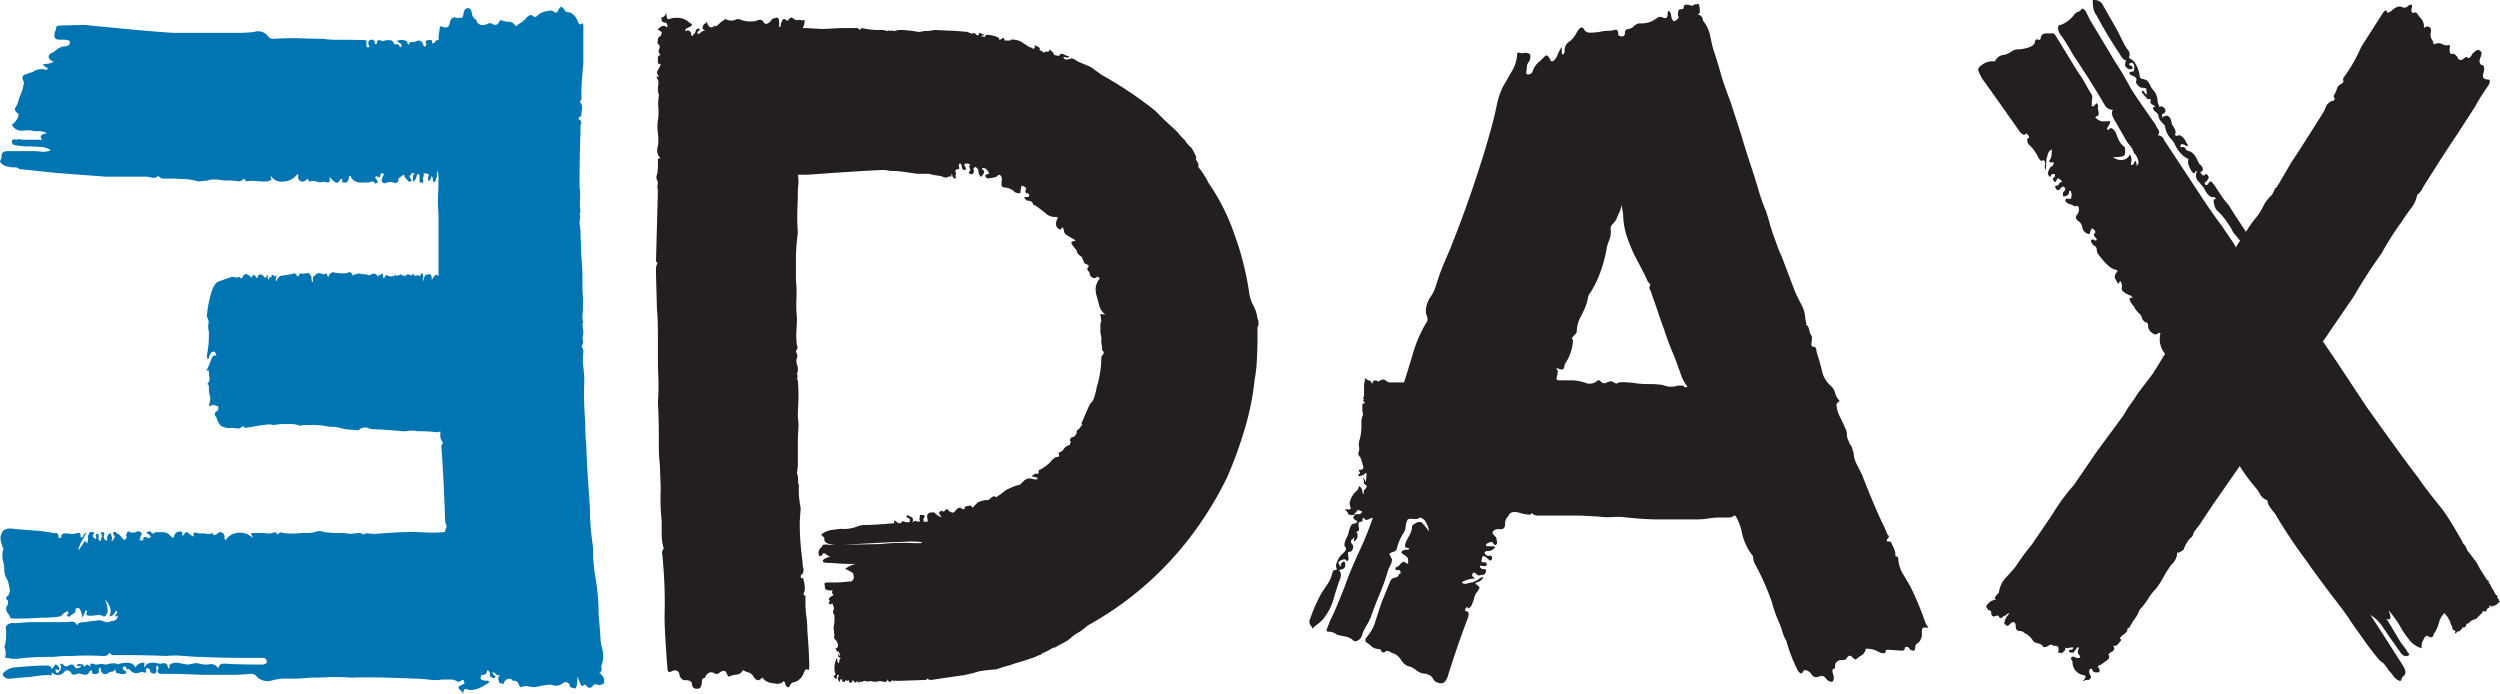 <svg id="Layer_1" data-name="Layer 1" xmlns="http://www.w3.org/2000/svg" viewBox="0 0 500 138.77"><defs><style>.cls-1{fill:#231f20;}.cls-2{fill:#0075b2;}</style></defs><title>edax_logo_500px</title><path class="cls-1" d="M251.5,65.45v1.71c0,1,0,2.41-.1,4.19a29,29,0,0,1-.47,4.56,53.83,53.83,0,0,1-2.1,10.26,82.76,82.76,0,0,1-3.42,9.32,68.85,68.85,0,0,1-4.94,8.55,65.86,65.86,0,0,1-23,21.1l-.19.19-.95.76-.57.38-.38.19-.57.38-1.14.95a11.45,11.45,0,0,1-1.33.76,14,14,0,0,0-1.33.76,1.23,1.23,0,0,0-.67.19,5,5,0,0,1-.66.38l-1.14.57a.31.31,0,0,0-.29.19c-.06.13-.22.19-.47.19a9,9,0,0,1-1.33.57l-1.15.38c-.38.13-.79.26-1.23.38l-1.24.38a14.86,14.86,0,0,1-1.9.57l-1.71.57a31.54,31.54,0,0,0-3.42.39,29,29,0,0,1-3,.76l-4,.57-2.47.38a1.12,1.12,0,0,1-.76-.19c-.13-.13-.2-.13-.2,0a.17.17,0,0,1-.19.19l-5.32.19h-.57c-.13-.13-.22-.13-.28,0s-.16.12-.29,0a.23.23,0,0,0-.38,0,.58.58,0,0,1-.38.19c-.25,0-.38-.19-.38-.57-.13.38-.28.57-.47.57h-.48a1.53,1.53,0,0,0-.95-.1,5.38,5.38,0,0,1-1,.1,1.31,1.31,0,0,0-.86-.1,1.28,1.28,0,0,1-.85-.09h-.19a.81.81,0,0,1-.57.19.74.74,0,0,0-.57.19c-.13,0-.16,0-.1-.1s0-.16-.09-.28c-.26.38-.45.44-.57.19l-.38-.38c0,.38-.13.57-.38.57s-.38-.19-.38-.57q-.39.38-.57,0a.52.52,0,0,0-.19.38c0,.12-.07.12-.19,0a.33.33,0,0,1-.38-.38l-.19-.19-.19.19c0,.25-.07.38-.19.38-.26-.51-.32-.83-.19-1s.25-.38,0-.38-.19-.07-.19.19a.31.31,0,0,0-.1.38c.06.12,0,.19-.09.19s-.19.12-.19,0a.17.17,0,0,0-.19-.19l-.19-.38c.38-.13.5-.26.38-.39a4,4,0,0,1,0-2.47c.12-.12.15-.22.09-.28s0-.16.1-.29.19.1.19.29a.61.61,0,0,0,.19.47v.19l.19-.19a1.09,1.09,0,0,1,.19-.76c.12,0,.12-.06,0-.19l-.38-.19v-.57a.17.17,0,0,1,.19.19.17.17,0,0,0,.19.19.81.81,0,0,0-.19-.57.74.74,0,0,1-.19-.57c0,.26-.13.32-.38.19v-.38c-.13,0-.19,0-.19-.09s.06-.1.19-.1c.38-.25.44-.63.19-1.14,0-.12-.19-.38-.57-.76a.4.4,0,0,0-.1-.28c-.06-.07,0-.16.1-.29l-.19-1.71a6,6,0,0,0,.19-1.71v-.76a.84.84,0,0,1-.19-1c.12-.13.12-.38,0-.76l-.19-.38v-.19l-.38.19a.33.33,0,0,1-.38-.38q.38-.37,0-.57c0-.25.25-.51.76-.76l.19-.19-.19-.19c-.13-.13-.13-.38,0-.76a1.57,1.57,0,0,1-1.05,0c-.32-.13-.47-.25-.47-.38v-.38c-.13-.38-.13-.6,0-.67a3.86,3.86,0,0,1,1.14-.09h.38a21.83,21.83,0,0,0,3.23-.19.84.84,0,0,0,1-1,.75.75,0,0,0-.1-.38c-.06-.13,0-.19.1-.19a7.86,7.86,0,0,0-1.71-.95,6,6,0,0,1,2.09-1,41.47,41.47,0,0,1-4.75-.19c-1.14,0-1.71-.06-1.71-.19-.26-.38.12-.69,1.14-1h.38a1.87,1.87,0,0,1-.76-.38,2.66,2.66,0,0,0-.57-.38.56.56,0,0,0-.38.19v.19a.77.77,0,0,1-.57.19l-.19-.38a1.53,1.53,0,0,1,.76-1.52c-.13-.12,0-.25.28-.38A3.55,3.55,0,0,1,166,109l10.07-.19a43.09,43.09,0,0,1,6.65-.19h1.52l.19-.19a18.13,18.13,0,0,0-3.23-.09q-1.91.09-2.85.09l-10.64.57q-2.85,0-2.85-1.14v-.19c0-.12-.13-.28-.38-.47s-.26-.35,0-.48a4.51,4.51,0,0,1,2.09-.76c.88-.12,1.45-.19,1.71-.19a7.24,7.24,0,0,0,3.42-.57l.76-.19c1.52,0,3.67-.12,6.46-.38q-.19-.37,0-.57l.76.57h.57a.35.35,0,0,1,.38-.38l.57.19h.76v-.57c0-.12-.19-.25-.57-.38a.25.25,0,0,1,0-.38c.13-.12.32-.06.57.19a.69.69,0,0,1,.57,1v.19l.19-.19-.19.19c.38-.38.64-.44.76-.19H184a.92.92,0,0,0-.09-.38c-.07-.12,0-.31.09-.57-.12-.25-.06-.38.19-.38.51,0,.77.13.77.38a.85.85,0,0,0-.19,1h.76V104a3.09,3.09,0,0,0-.1-.57.77.77,0,0,1,.29-.76,1.12,1.12,0,0,1,.76-.19h.38a3.23,3.23,0,0,0,1.52,1,3.42,3.42,0,0,1-.48-.66c-.19-.32,0-.54.48-.67.25.26.5.19.76-.19,0-.13.09-.16.28-.1s.29.16.29.29a1.75,1.75,0,0,0,.85.38c.19,0,.41-.19.67-.57.5-.5.88-.57,1.14-.19.38.13.57.06.57-.19s.25-.38.76-.38q.38-.19.57,0l.19.38,1.14-1.14c1-.38,1.65-.51,1.9-.38l.38-.19a5.8,5.8,0,0,1,.57-.48c.25-.19.57-.15.95.1v-.19a5.75,5.75,0,0,0,.86-.57c.31-.25.66-.51,1-.76a18.56,18.56,0,0,1,2.28-.95.74.74,0,0,0,.57-.19l.38-.38.38-.38a1.88,1.88,0,0,1,1.05-.38,1.9,1.9,0,0,1,.86.19h.57l.19-.19c0-.13-.32-.26-1-.38h-.19a1.11,1.11,0,0,1,1-.57c.25.12.38,0,.38-.38s.06-.38.19-.38a7.08,7.08,0,0,0,1.52-1,3.47,3.47,0,0,0,.95-1l.76-.56c.63,0,.82-.19.57-.58,0-.25.06-.38.19-.38s.54-.22.85-.66.6-.67.86-.67l.38-.19v-.19l.19-.38-.19-.19c0-.5.19-.76.57-.76l.38-.19.38-.57v-.19c0-.38.12-.57.38-.57l.76-1-.19-.19c.12-.25.5-1.14,1.14-2.66.13-.25.25-.54.38-.85a3.34,3.34,0,0,1,.76-1,11.78,11.78,0,0,0,.76-2.66,21.16,21.16,0,0,0,.95-5.89.74.74,0,0,1,.19-.57c.38-.38.38-.7,0-1a.42.42,0,0,0-.09-.29c-.07-.06,0-.1.09-.1l-.19-1.14V67.54l-.19-1v-1.9l.19-.38c-.13-.88-.19-1.36-.19-1.42s.32,0,1,.09a3.37,3.37,0,0,1-1.14-1.52l-.57-2.09a4.46,4.46,0,0,1-.19-2.09,4.1,4.1,0,0,1,.76-1.52c-.25-.38-.51-.44-.76-.19s-.63.13-1.14-.38l-.19-.76a.77.77,0,0,1-.38-.76c.38-.38.32-.64-.19-.76l-.38-.19-.57-1.33a1.79,1.79,0,0,1-1-1.14c0-.13-.13-.32-.38-.57-.51-.64-.73-1-.67-1.15s.35-.25.86-.38L215,48l-1.71-1a1,1,0,0,1-.48-.76,1.5,1.5,0,0,0-.28-.76c-.13,0-.22.1-.29.29s-.28.16-.66-.1c-.51-.5-.51-1.2,0-2.09,0-.12-.19-.19-.57-.19a2.55,2.55,0,0,1-1.9-.76l-1.71-1.33-.76-.38a.91.91,0,0,0-1-.76c-.25,0-.5-.19-.76-.57-.12-.12,0-.19.38-.19h.38c.13,0,.19-.12.19-.38s-.19-.38-.57-.38a.78.78,0,0,1-.19-.57c.38-.38.13-.69-.76-.95l-.19.95v.38a.17.17,0,0,1-.19.19,1.49,1.49,0,0,1-1.33-.57,3.39,3.39,0,0,0-1.71-.57c-.51-.12-.7-.38-.57-.76v-.57A1.08,1.08,0,0,0,200,35c-.13-.13-.38,0-.76.38l-.76.19a4,4,0,0,0-.66.09.55.55,0,0,1-.67-.28.23.23,0,0,1,0-.38.77.77,0,0,1,.57-.19c.13-.13.06-.35-.19-.67s-.44-.47-.57-.47c-.38-.13-.57-.06-.57.19.63.25.57.76-.19,1.52a1.57,1.57,0,0,1-.47-.86,3.37,3.37,0,0,1-.1-.66l-.38-.38c-.13-.13-.32-.06-.57.19.12.51.12.82,0,.95s-.19.32-.57.19-.45-.32-.19-.57.12-.35,0-.67-.07-.53.19-.66c-1-.38-1.4-.25-1.14.38.25.25.31.44.19.57a.55.55,0,0,1-.38.19l-.38-.38c0-.51-.13-.82-.38-1-.26.13-.32.38-.19.76s-.07.38-.19.38l-.57.19a1.59,1.59,0,0,0,.09.47.87.87,0,0,1-.09.67.38.38,0,0,0,.09.28c.07.07,0,.16-.09.29s-.32-.13-.57-.38a.81.81,0,0,0-.19-.57c0,.51-.13.7-.38.57v-.19a1.05,1.05,0,0,1-1.24.28,2.83,2.83,0,0,0-1-.28,11.61,11.61,0,0,1-1.9-.38h-2.29l-2.66-.38a17.41,17.41,0,0,0-2.85-.19,4.86,4.86,0,0,0-1.52-.19q-4.56.19-15,.95h-1.9a7.34,7.34,0,0,1,.1,2,12,12,0,0,0-.1,1.43q0,1.34-.09,3.33a43.24,43.24,0,0,0,.09,4.84,41.78,41.78,0,0,0-.38,4.76V56a24.41,24.41,0,0,1,.1,3.71,24.26,24.26,0,0,0,.09,3.7c0,.64,0,1.52-.09,2.66a15.58,15.58,0,0,0,.09,3,.69.69,0,0,1,.1.57.8.8,0,0,0-.1.38c-.12,0-.19.13-.19.39a1.25,1.25,0,0,1,.19,1.23,2.11,2.11,0,0,0,0,1.24,2.33,2.33,0,0,1,0,1.9.71.71,0,0,1,.1.66.73.73,0,0,0,.09.67,33.71,33.71,0,0,1,.1,4.27c-.07,1.21-.1,2.26-.1,3.14a9.28,9.28,0,0,1,.1,2.38c-.07,1-.1,1.61-.1,2v4.57a8.89,8.89,0,0,1-.19,2.09,4,4,0,0,1,.19,2.09c.13,0,.19.13.19.38v1.33a17.18,17.18,0,0,0,.38,3.23l-.19,2.66c0,1.9.07,3.52.19,4.85s.26,2.44.38,3.32a3.44,3.44,0,0,0,.19,1.34c0,.63-.12,1-.38,1.14a.48.48,0,0,0,0,.76c.26-.13.38,0,.38.38a4.94,4.94,0,0,1,.19,2.28c-.25.38-.25.63,0,.76s.19.13.19.38v1a21.3,21.3,0,0,0,.19,2.85,19.76,19.76,0,0,1,.19,2.85c.26,3.3.38,5.64.38,7,0,.76-.12,1-.38.76s-.5.13-.76.77a2.88,2.88,0,0,1-1.71,1.71,1.12,1.12,0,0,0-.95.57c-.13.38-.28.53-.47.47a.87.87,0,0,1-.48-.47c-.13-.76-.38-.89-.76-.38l-.76.19c-.13,0-.57-.07-1.33-.19a2.6,2.6,0,0,1-1.71-1c0-.13-.13-.07-.38.19-.51.5-1,.31-1.52-.57a1.76,1.76,0,0,0-1.05-.76,2.27,2.27,0,0,1-.85-.38h-.19a1.5,1.5,0,0,1-1.24.85,3.94,3.94,0,0,0-1.23.29c-.26.25-.51.06-.76-.57s-.7-.57-1.33-.19a.84.84,0,0,1-1.14.19c-.64-.38-1.21-.19-1.72.57a.55.55,0,0,1-.19.38c-.38,0-.57.31-.57,1-.12.88-.44,1.26-.95,1.14a.84.84,0,0,1-1-.95c-.12-.51-.57-.76-1.33-.76-.38.12-.76-.13-1.14-.76-.13-1.14-.7-1.46-1.71-.95-.51.25-.76,0-.76-.77-.13-1.52-.25-3.32-.38-5.41s-.19-3.71-.19-4.85a93.2,93.2,0,0,0-.38-11.6c0-.12,0-.41-.09-.85a1.17,1.17,0,0,1,.28-1.05v-.19a9.58,9.58,0,0,1-.38-2.94v-2.38a42.85,42.85,0,0,1-.19-6.65l-.19-4.75a34.43,34.43,0,0,1-.19-4.38c0-3.54-.07-6.2-.19-8a44.8,44.8,0,0,0,.09-4.94q-.09-2.1-.09-3.42V67c0-2.28-.07-4-.19-5.13l-.19-7v-1a2.06,2.06,0,0,1,.19-1,.25.25,0,0,0,0-.38.55.55,0,0,1-.19-.38l.38-14.07a2.31,2.31,0,0,1,0-1.33,3.43,3.43,0,0,0-.19-.76,1.19,1.19,0,0,1,0-1,9,9,0,0,0,.19-2.28v-.67c0-.31.19-.41.57-.28a2.27,2.27,0,0,1-.57-2.47,9.22,9.22,0,0,0,0-2.57,8.51,8.51,0,0,1,0-2.57,11.13,11.13,0,0,0,.09-2.56,9.28,9.28,0,0,1,.1-2.38v-.38c-.13-.12-.19-.44-.19-.95a8.22,8.22,0,0,1,.09-1,1.71,1.71,0,0,0-.28-1.24c-.13-.25-.1-.35.09-.29s.29,0,.29-.09a1,1,0,0,1-.38-.67,1.75,1.75,0,0,1,.38-.85l.38-.76a.53.53,0,0,0-.38-.19c-.13,0-.19-.13-.19-.38v-.76a.5.5,0,0,1,.57-.57c-.38-.38-.51-.73-.38-1.05a2.06,2.06,0,0,0,.19-.66.74.74,0,0,0-.29-.48.52.52,0,0,1-.09-.66.87.87,0,0,1,.57-1l.19-.57a.33.33,0,0,0-.38-.38.17.17,0,0,0-.19-.19.17.17,0,0,1-.19-.19c.63-.64,1.14-.83,1.52-.58s.38.19.38-.19a.62.62,0,0,0-.38-.57,1.59,1.59,0,0,1-.47-.09.44.44,0,0,1-.29-.48c-.13-.25-.09-.41.1-.47a1.13,1.13,0,0,0,.47-.29l.38-.57a3.64,3.64,0,0,0,.1.95c.06.26.28.32.66.19a2.73,2.73,0,0,1,1.14-.19,3.43,3.43,0,0,1,2.47.76,1.54,1.54,0,0,0,.38.29,1.38,1.38,0,0,1,.38.28.82.82,0,0,1-.47.48,1.41,1.41,0,0,0-.48.28.34.34,0,0,0-.38.39c0,.25.13.25.38,0a.9.9,0,0,1,.48.19.85.85,0,0,1,.28.76c.13.25.26.25.38,0a1.56,1.56,0,0,0,.57-.95c.26-.39.51-.45.76-.19,0,.12-.09.25-.28.38s-.22.31-.1.57a1.5,1.5,0,0,0,.67-.38.75.75,0,0,1,.85-.19c-.38-.26-.57-.48-.57-.67a1.88,1.88,0,0,1,.38-.86c0,.13.13.07.38-.19,0-.12,0-.15.1-.09a.39.39,0,0,1,.09.28c.39.89.89,1,1.53.38v.19c.25,0,.69-.31,1.33-1a.77.77,0,0,0,.47-.28c.19-.19.35-.22.48-.1l.57.19A2.52,2.52,0,0,0,147,4a1.07,1.07,0,0,1,1-.1,5.76,5.76,0,0,0,2.47.38,2.09,2.09,0,0,0,.95-.19c.63-.25,1.07-.12,1.33.38s.82.32,1.33-.19q.38-.57.57-.57l.76-.19c.38,0,.51.64.38,1.9.25,0,.38-.19.38-.57a2.41,2.41,0,0,1,.29-.76c.19-.38.47-.38.85,0h.29c.06,0,.09-.06.09-.19.38-.38.67-.47.86-.28a.77.77,0,0,0,.47.28.57.57,0,0,0,.57.1,1.12,1.12,0,0,1,.76.09.85.85,0,0,0,.38-.09c.13-.06.19,0,.19.28a3,3,0,0,1-.38,1.33h.76l3.05.19h.19l3.8-.19h2.85a.76.76,0,0,1,.76.39l.19-.2.19-.19a15.89,15.89,0,0,0,3,.39h1.33l.76.19a.38.38,0,0,0,.29-.1c.06-.06.15,0,.28.1a.38.38,0,0,0,.29-.1c.06-.06.15,0,.28.1h.38A3.87,3.87,0,0,1,180.4,6a21.73,21.73,0,0,1,3.23.38H184a5.73,5.73,0,0,1,1.72-.19L186.87,6h.19l4.18.19,2.28.19.38.19.57.19c.25-.26.5-.19.76.19h.19V7.1a.34.34,0,0,0,.38-.38c-.13,0-.13,0,0-.1a.32.32,0,0,1,.38.1c.51.12.7.25.57.38-.38,0-.57.06-.57.19a1.09,1.09,0,0,1,.76.19c0-.51.51-.64,1.52-.38s1.58.44,1.33,1l.19-.19a.38.38,0,0,0,.29-.1c.06-.06.15-.16.28-.28a.6.6,0,0,1,.38.57h1.14c0-.13.13-.19.38-.19a4.51,4.51,0,0,1,1.71.38l1.71,1.14a1.09,1.09,0,0,1,.77.38c.38-.26.44-.51.19-.76a2.24,2.24,0,0,1,1,.47c.19.19.22.29.1.29s0,.25.38.38l.57.38c0-.26.25-.32.76-.19q.38-.39,0-.57,1.14.57,1.14,1.14a2.58,2.58,0,0,0,1.14.19c0-.51.44-.51,1.33,0a.77.77,0,0,1,.57.19l-.19.19a1.93,1.93,0,0,1-.67-.1c-.19-.06-.28,0-.28.1l.38.38a2.64,2.64,0,0,0,1.14-.19c.12-.13.57.06,1.33.57l2.66,1.14,2.09,1.52A80.79,80.79,0,0,1,231,22.11l1.9,1.9,2.28,2.09c.25.26.5.54.76.86a11.86,11.86,0,0,0,1,1.05,5.58,5.58,0,0,0,1.33,1.52c.76,1.26,1.08,2,.95,2.09s0,.44.38.95c.13.38.13.63,0,.76a15.66,15.66,0,0,1,2.09,3.23A41.87,41.87,0,0,1,246.93,47a58,58,0,0,1,2.86,11.22,8.25,8.25,0,0,0,.76,2.66,7.38,7.38,0,0,1,.95,2.85,1.14,1.14,0,0,1,.19.76v.57Z"/><path class="cls-1" d="M385.7,125.52h-.95c-.26,0-.38.32-.38,1a2.48,2.48,0,0,1-.76,2.09.89.89,0,0,0-.57.95q0,.57-.39.57a1,1,0,0,1-.75-.38.62.62,0,0,0-.58-.38.34.34,0,0,0-.38.38c0,.26-.19.38-.57.38l-2.85-.19c-.25,0-.38.07-.38.19,0,.64-.51.7-1.52.19a4.33,4.33,0,0,0-2.28-.57h-.19a1.84,1.84,0,0,1-.85,1.33,5.1,5.1,0,0,0-1.05.76c-.13.13-.38,0-.76-.38s-.48-.34-.67-.28a.83.83,0,0,0-.47.47c-.13.26-.45.38-1,.38a1.18,1.18,0,0,0-1.33,1.33c0,.26-.07.38-.19.38-.38,0-.45.39-.19,1.14a2.05,2.05,0,0,1,.09,1c-.06.32-.22.48-.47.48a1.55,1.55,0,0,1-1.14-.76c-.38-.38-.73-.51-1.05-.38a2.47,2.47,0,0,1-.66.19c-.38.12-.76-.07-1.14-.58a1.85,1.85,0,0,0-.95-.75.54.54,0,0,0-.77.38c-.25.37-.57.25-1-.38a31.83,31.83,0,0,1-2.28-5.9,7.91,7.91,0,0,1-.85-2,10.14,10.14,0,0,0-.67-1.81,24.77,24.77,0,0,1-1.33-3.8,48.8,48.8,0,0,0-3.23-7.41,3.45,3.45,0,0,1-.57-1.72v-.19a11,11,0,0,1-2.28-4.94,11.29,11.29,0,0,0-1.14-3l-.19-.19h-.19a1.54,1.54,0,0,1-1.14.38h-1.52a15.79,15.79,0,0,0-2.47.19,14.75,14.75,0,0,1-2.47.19h-7.61c-1.65,0-3.74-.12-6.27-.38a14,14,0,0,0-2.85-.09,13.94,13.94,0,0,1-2.85-.1l-3.43-.19h-8.55a1.51,1.51,0,0,1-1.14-.38c-.13-.12-.22-.12-.29,0a.3.3,0,0,1-.28.19,7.8,7.8,0,0,1-2.09-.38c-.89-.25-1.52-.19-1.9.19l-.38.57a2.06,2.06,0,0,0-.57,1.52c0,.64-.26,1-.76,1h-.57a1.27,1.27,0,0,0-1.14.57c-.13.13,0,.38.38.76s.38.45.38.57a2.67,2.67,0,0,0,.09.57.58.58,0,0,1-.09.57c-.26.26-.51.13-.76-.38-.13-.12-.35-.12-.67,0a2.07,2.07,0,0,0-.66.38c0,.26.06.38.19.38h1c.57,0,.73.13.48.38a1.72,1.72,0,0,1-1.52.57l-.39.19c-.12.13-.06.32.2.57s.44.19.95.19c.12,0,.22.1.28.29a.44.44,0,0,1-.09.47q-.19.39-.57,0c-.77-.76-1.21-.88-1.33-.38a2.84,2.84,0,0,1-.1.57c-.07.26.1.38.47.38h.39a.81.81,0,0,1,.19.57c0,.13,0,.17-.1.1s-.16,0-.29.1a3.47,3.47,0,0,1-.66-.1c-.32-.06-.41,0-.29.29a.78.78,0,0,0,.76.38c.39,0,.51.19.39.57s-.32.57-.57.57a2.84,2.84,0,0,0-.58.09.57.57,0,0,1-.57-.09c-.5-.51-.82-.57-.95-.19a.49.49,0,0,0,.19.66c.26.19.32.29.19.29a5.23,5.23,0,0,0-1.8.38q-1.05.38-.48.57a1.29,1.29,0,0,0,.95,0,3,3,0,0,1,.95-.19,4.56,4.56,0,0,0,1.24-.67c.69-.44,1-.54.86-.28a1.45,1.45,0,0,1-1,.85c-.5.19-.63.35-.38.48a2.21,2.21,0,0,1,.67.57c.06.12-.1.44-.48,1a2.44,2.44,0,0,0-.57,1.14,5.15,5.15,0,0,1-.38,1.14,1.61,1.61,0,0,1-.57.85c-.25.19-.38.16-.38-.09s0-.16-.09-.1l-.29.29q-.18.57,0,.57c.64,0,.76.51.38,1.52q-2.08,5.52-3.8,11a3.6,3.6,0,0,1-.85,1.71,1.43,1.43,0,0,1-1.43,0c-.25,0-.54-.26-.85-.76s-.67-.77-1.05-.77l-.19-.18h-.38a3.28,3.28,0,0,1-1.81-.77,3.23,3.23,0,0,0-1.61-.76,3.12,3.12,0,0,1-1.33-1.23,3.29,3.29,0,0,0-1.33-1.24,2.39,2.39,0,0,1-.86-.38c-.44-.25-.79-.25-1,0a.44.44,0,0,1-.48.1c-.19-.06-.28-.16-.28-.29s-.19-.38-.57-.38a2.15,2.15,0,0,1-1.43-.57,6,6,0,0,0-1-.76.65.65,0,0,1-.19-.47.69.69,0,0,1,.19-.48,8.57,8.57,0,0,0,1.9-3.52c.51-1.58.89-2.75,1.15-3.51l1.71-4.18a1.18,1.18,0,0,1,.95-.76c.5-.13.76-.32.76-.57a.17.17,0,0,1,.19-.19.17.17,0,0,0,.19-.19c0-.38-.1-.57-.29-.57h-.47c-.26,0-.32-.19-.19-.57.25,0,.57-.22.95-.67s.69-.54.95-.29.57.38.57,0V112c0-.38-.26-.72-.76-1s-.7-.54-.57-.67a1.3,1.3,0,0,1,.95-.38c.38,0,.57-.06.57-.19s-.13-.19-.38-.19c-.51,0-.57-.44-.19-1.33.12-.25.35-.66.66-1.23a3.32,3.32,0,0,0,.48-1.62c0-.25.25-.5.76-.76a1.38,1.38,0,0,1,1.14-.19,13.09,13.09,0,0,1,1.14,1.33c.38.51.5.64.38.38-.38-1.64-1-2.53-1.9-2.66l-.19.19c-.13.13-.51.16-1.14.1s-1,0-1.14.28a3.88,3.88,0,0,0-.29,1.14,3.75,3.75,0,0,1-.28,1.14,10.63,10.63,0,0,0-1.52,3.42c0,.26-.29.48-.86.67s-.73.41-.47.66l.38.76a2.54,2.54,0,0,1-.29,1.14c-.19.39-.35.7-.47,1a41.27,41.27,0,0,1-1.71,4.84q-1.15,2.76-1.72,4.47a10.48,10.48,0,0,1-.85,1.71,11.37,11.37,0,0,0-.86,1.71,1.81,1.81,0,0,1-.85,1.33c-.45.26-.79.26-1.05,0a3,3,0,0,0-1.61-.76,10.94,10.94,0,0,1-1.62-.38,2.34,2.34,0,0,0-.66-.38,3,3,0,0,0-1.05-.19c-.38,0-.45-.25-.19-.76l.57-1.52c.51-.88,1.52-3.23,3-7q.76-2.28,2.66-6.47a62.48,62.48,0,0,0,2.85-7h-.19a1,1,0,0,0-.47.19,1.15,1.15,0,0,1-.67.19.3.3,0,0,1-.28-.19.33.33,0,0,0-.29-.19l-.19.19c.13.38,0,.57-.28.57s-.48.13-.48.38a5.29,5.29,0,0,0,.1,1q.09.57-.48.57v.19a.77.77,0,0,1,.19.57,1.27,1.27,0,0,1-.57,1.14c-.25.13-.25-.12,0-.76a4.8,4.8,0,0,1-.57.48c-.25.19-.25.47,0,.85a.86.86,0,0,1,.19,1q-.18.57-.57.57c-.25,0-.38.1-.38.29v.47c.13.51.13.83,0,1s-.32.07-.57-.19c0-.12-.32-.06-.95.19-.38.26-.51.45-.38.57a.55.55,0,0,1,.19.38.17.17,0,0,0,.19.19c.13,0,.16-.06.1-.19a.3.3,0,0,1,.09-.38l.38-.38c.25,0,.38.19.38.57a1.12,1.12,0,0,1-.19.77,1.36,1.36,0,0,1-.66.28c-.32.07-.42.16-.29.29.38.38.38,1,0,1.9q-.37.94-1.14,3.51a10.73,10.73,0,0,1-1.9,3.9,5.6,5.6,0,0,1-1.24,1.24,8.08,8.08,0,0,0-1,.85c-.13.13-.19.13-.19,0a.6.6,0,0,0-.19-.38,1.29,1.29,0,0,1-.19-1.52,32.62,32.62,0,0,1,2.28-5.13l1.14-1.71a6,6,0,0,0,.95-2.09c.13-.51.32-.76.57-.76s.38-.07.38-.19l-.19-.58a4.2,4.2,0,0,1,1.52-2.66c.51-.5.63-.88.38-1.14a.74.74,0,0,1-.19-.57,2.89,2.89,0,0,1,.29-1c.19-.45.34-.79.47-1a7.24,7.24,0,0,1,.29-1.14c.19-.63.47-1,.85-1a.9.9,0,0,0,.48-.19c.19-.12.22-.25.09-.38-.63-.25-.82-.57-.57-.95s.45-.38.57-.38H272l.19-.19c.26-.25.32-.38.19-.38s-.38-.06-.38-.19h-.57c-.12.13-.16.22-.09.28s0,.1-.1.1-.22.1-.28.29a.45.45,0,0,1-.48.28c-.5,0-.79-.09-.85-.28a1.29,1.29,0,0,0-.29-.48l-.38-.38h.76c.38,0,.51-.12.38-.38l-.19-.76a4.18,4.18,0,0,1,1.52-2.66,1.27,1.27,0,0,0,.29-.57c.06-.25.16-.32.28-.19s.38.44.38.57l.19.76v.19l.19-.19v-.57l.19-.19.19-.19.19-.19h-.19A.17.17,0,0,0,273,97v-.19h-.19c0-.13,0-.41-.09-.86s0-.54.09-.28l.38.76a11.1,11.1,0,0,1,.1-1.24c.06-.57,0-.73-.29-.47a1.77,1.77,0,0,1-1,.47c-.45.07-.48-.09-.1-.47a.23.23,0,0,0,0-.38c-.25-.26-.19-.38.19-.38a.5.5,0,0,0,.57-.57,12.93,12.93,0,0,0-.57-1.9c-.38-.39-.5-.7-.38-1a2,2,0,0,0,.1-1.14,3,3,0,0,1,.09-1.33,10.26,10.26,0,0,0,.38-2.47v-.95a3.42,3.42,0,0,1,.19-1.33.86.86,0,0,0,.1-.66,1.42,1.42,0,0,1-.1-.48V80.85l.19-.19H273l-.19-.38h-.19v-.19l.19-.19-.19-.19.19-.57v-1.9A2.73,2.73,0,0,1,273,76.1a.42.42,0,0,0-.09-.29c-.07-.06,0-.09.09-.09a.52.52,0,0,1,.38.19.77.77,0,0,0,.57.19,2.68,2.68,0,0,1,.38.47c.13.19.19.23.19.1a.5.5,0,0,1,.57-.57h.39c0,.25.06.32.19.19l.76-.38a1.15,1.15,0,0,1,.85.28.92.92,0,0,0,.67.29h2.85q.57-1.71,1.71-5.51a26.38,26.38,0,0,1,2.66-6.28,1.37,1.37,0,0,0,.19-1.52,2.58,2.58,0,0,1-.19-1.14,5.18,5.18,0,0,1,.95-2.66,7.85,7.85,0,0,0,1.05-2.19c.31-1,.53-1.61.66-2q.57-1.71,2.09-5.13c1.52-3.81,2.79-7.16,3.8-10.08q3-8.55,4.76-15.21c.25-.88.53-2.09.85-3.61a15.83,15.83,0,0,1,1.24-3.8c.38-.63.95-1.62,1.71-2.95a7.31,7.31,0,0,0,1.14-3.51.33.33,0,0,1,.38-.38,1.53,1.53,0,0,0,1,.09,1.54,1.54,0,0,1,.95.1c.38.12.44.57.19,1.33-.13.25-.26.47-.38.66a1.54,1.54,0,0,0-.19.86,5,5,0,0,1-.1.76c-.06.38,0,.57.29.57a.89.89,0,0,0,.95-.57,4.23,4.23,0,0,1,1.24-1.9c.57-.51.91-.82,1-.95s.44-.38.57-.38.48.25.67.76.47.57.85.19a2.83,2.83,0,0,0,.76-1.33c.51-1,.76-1.4.76-1.14v.95c0,.25.06.38.19.38s.38-.26.38-.76A2,2,0,0,1,314,8.24a5.72,5.72,0,0,0,1.33-1.71c.64-1.15,1.14-1.34,1.52-.57a1.29,1.29,0,0,0,1.14.57,11.3,11.3,0,0,0,2.1-.19,9.35,9.35,0,0,1,1.9-.19,4.36,4.36,0,0,0,1-.19c.44-.13.67.19.67,1,0,.12.16.22.47.28a.73.73,0,0,0,.67-.09.81.81,0,0,0,.19-.57.74.74,0,0,1,.19-.57.53.53,0,0,1,.38-.2,2,2,0,0,0,1.23-.57,1.91,1.91,0,0,1,1.05-.57,5.79,5.79,0,0,0,2.47-.38l.95-.57a1.06,1.06,0,0,1,1.33-.19c.63.26.95,0,.95-.76,0-.38.06-.57.19-.57s.41.26.48.76a2.34,2.34,0,0,0,.38,1.14c.19.26.54.13,1-.38a.31.31,0,0,0,.1-.38.75.75,0,0,1-.1-.38,2.61,2.61,0,0,1,.1-.85c.06-.19.28-.29.66-.29a.33.33,0,0,0,.38-.38c0-.5.45-.63,1.33-.38q.39.19.57,0a.82.82,0,0,1,.58-.19.41.41,0,0,0,.28-.09c.06-.06.16,0,.28.09a4.82,4.82,0,0,1,.2,1.52q0,.2-.39.57c.51,0,.83.32,1,.95v.19A6.81,6.81,0,0,1,342,7c.25,1.21.44,2.06.57,2.57q.94,2.85,1.52,4.94.38,1.51,2.09,6.08l2.09,6.46c.25.89.57,1.94.95,3.14s.82,2.57,1.33,4.09c.38,1.14.76,2.37,1.14,3.7a39.18,39.18,0,0,0,1.52,4.28c.25.76.48,1.49.67,2.19s.41,1.42.66,2.18.51,1.33.76,2.1.57,1.58,1,2.47l2.66,7c.26.64.67,1.49,1.24,2.57a6.38,6.38,0,0,1,.86,2.94l.19.95v.38c.25,0,.44.29.57.86a3.91,3.91,0,0,0,.57,1.42v.38a8.55,8.55,0,0,1-.1,1q-.09.66.48.66c.25,0,.41.17.47.48a4.66,4.66,0,0,1,.1.67,35.33,35.33,0,0,1,1,3.42,5.47,5.47,0,0,0,1.81,3.23,3,3,0,0,1,.95,1.71,4.13,4.13,0,0,0,.57,1c.25.26.28.41.09.47s-.28.17-.28.29,0,.16-.1.09-.09,0-.09.1a6.07,6.07,0,0,0,.76,2.66c.5,1,.88,1.84,1.14,2.47a2.23,2.23,0,0,1,.19,1,3,3,0,0,0,.38,1.33,1.84,1.84,0,0,0,.38.76,1.89,1.89,0,0,1,.38,1l.19.38a5.65,5.65,0,0,0,.66,2.48c.45.88.8,1.58,1.05,2.09q2.66,6.84,4.37,10.26l.57,1.33a.79.79,0,0,0,.29.48c.19.19.16.41-.1.66a.6.6,0,0,0-.19.38.17.17,0,0,0,.19.19h.38c.13,0,.26.13.38.38s.29.61.48,1.05a2.83,2.83,0,0,1,.28,1v.38c0,.13.13.19.38.19l.19.38a6.84,6.84,0,0,0,1.14,3.43c.76,1.26,1.27,2.15,1.52,2.66a61.5,61.5,0,0,1,2.86,7ZM336.84,77.43h.38c.26,0,.32-.06.19-.19a8.86,8.86,0,0,1-1-1.71l-1.52-4.18a52.43,52.43,0,0,1-2.09-5.52c-.38-1-.76-2.09-1.14-3.23s-.82-2.4-1.33-3.8a2.29,2.29,0,0,0-.28-.76c-.19-.38-.23-.63-.1-.76s.13-.44,0-.57l-.38-.38c-.38-.89-1.05-2.22-2-4a29.77,29.77,0,0,1-2.18-5,14.56,14.56,0,0,1-.76-4.47l-.19-1.14-.19-.76a3.38,3.38,0,0,1-.38,1.52,9,9,0,0,0-.57,1.33,5.63,5.63,0,0,1-.76,1,1.25,1.25,0,0,0-.38,1.23v.57a3.86,3.86,0,0,1-.29,1.33c-.19.51-.35,1-.47,1.34a26.25,26.25,0,0,1-2.09,7,17.88,17.88,0,0,1-1.14,2.09,2.47,2.47,0,0,0-.58,1.24,12.16,12.16,0,0,1-.38,1.42,17.27,17.27,0,0,1-1,2.19,6.67,6.67,0,0,0-.86,3.13c0,.13-.12.32-.38.57-.63.64-.76,1-.38,1v.38a9.43,9.43,0,0,1-1.52,4.38l-.19.38c0,.76-.32,1-.95.76s-.82-.26-.57,0a.74.74,0,0,1,.19.57,3.9,3.9,0,0,1-.19,1c-.13.45,0,.67.38.67h2.85a9.8,9.8,0,0,1,2.38.47,2.28,2.28,0,0,0,2.38-.28.48.48,0,0,1,.76,0l.19.19a.88.88,0,0,0,1,.09,3,3,0,0,1,.86-.28,1.66,1.66,0,0,1,.66.28c.32.19.54.23.67.1s.44-.19.95-.19a16.4,16.4,0,0,1,2.56.19,17.86,17.86,0,0,0,2.76.19,15.39,15.39,0,0,1,2.85.19,4,4,0,0,0,2.66.19,3,3,0,0,1,1.52,0Z"/><path class="cls-1" d="M499.94,120.2c.12,0,.06.13-.19.38v.19c0-.13,0-.19-.1-.19s-.09.06-.09.19a6.16,6.16,0,0,1-1.33.57l-.19.19.19-.38a.17.17,0,0,0,.19-.19l-.19.19h-.38v.38l-.38.19.19-.19-.38.38c.12-.13.12-.06,0,.19s-.13.19-.38.19-.23-.16-.29-.1a.42.42,0,0,0-.09.29l-.38.38-.19.19-.76.76a3.46,3.46,0,0,0-1,.38l-.19.19c-.25.26-.44.38-.57.38s-.19,0-.19.1v.28l-.19.19q-.37.39-.57,0v.19a.33.33,0,0,1-.38.38v.19a.74.74,0,0,1-.57.19l-.38.38H491v-.19l.19-.19H491v-.19c-.25,0-.41-.09-.47-.28a1.42,1.42,0,0,1-.1-.48l-.38-.76a.77.77,0,0,0-.19-.57.56.56,0,0,1-.19-.38l-.76-1-.38.38a4.25,4.25,0,0,0-.76,1.62,7.29,7.29,0,0,1-.76,1.8,2.09,2.09,0,0,0-.38.76q-.19.57-1.14,0c-.25-.12-.54.16-.85.86a2.31,2.31,0,0,0-.29,1.61,4.71,4.71,0,0,1-2.66-1.9,17.14,17.14,0,0,1-1.33-1.9,20.66,20.66,0,0,0-2.66-3.8c.63,1.52.5,2.09-.38,1.71l2.85,4.75,1.14,1.52c0,.13.12.32.38.57s.19.45-.19.57-.83.07-1.33-.57l-2.28-3.23-1.43-2.09a7.5,7.5,0,0,0-2.37-2.28l2.47,3.8,4,6.27c.63,1,.69,1.71.19,2.1l-.19.19a1.17,1.17,0,0,0-.29.57c-.06.25-.22.31-.47.19a2.6,2.6,0,0,1-1.14-.95,10.81,10.81,0,0,0-.95-1.14c-.64-1-1.14-1.59-1.52-1.72l-.38-.38c-.76-.88-1.78-2.18-3-3.89s-2.35-3.26-3.24-4.66c-1.26-1.77-2.28-3.1-3-4q-4-5.32-5.13-7a105.41,105.41,0,0,1-6.46-9.69,8,8,0,0,1-.95-1.24,2.76,2.76,0,0,1-.57-1.42A2.25,2.25,0,0,1,452,98.81a7.32,7.32,0,0,0-1-1.42c-.64-.76-1.21-1.49-1.72-2.19s-.95-1.36-1.33-2l-3.42,4.94c-.63.89-1.33,1.9-2.09,3l-2.66,4-.76.95a1.94,1.94,0,0,0-.38.76,1.23,1.23,0,0,1-.57.76,6.38,6.38,0,0,0-1.33,2.28,3.56,3.56,0,0,1-.67.48c-.31.19-.54.22-.66.09v.38a3.15,3.15,0,0,1-1.14,2.09,23.32,23.32,0,0,0-1.62,2.57,14.78,14.78,0,0,1-1.42,2.19,12.09,12.09,0,0,0-1.62,2.09,12.49,12.49,0,0,1-1.62,2.09l-.19.38a6.29,6.29,0,0,1-.85,1.52,15.06,15.06,0,0,0-1.05,1.71c0,.13,0,.16-.09.1s-.16,0-.29.09a1.15,1.15,0,0,1-.19.67,2.79,2.79,0,0,1-.76.66l-.57.57a.31.31,0,0,0,.19.29c.13.06.06.22-.19.47-.51.76-.95,1-1.33.76l.19.57a.81.81,0,0,1-.47.67,4.18,4.18,0,0,0-.67.47,1.42,1.42,0,0,0,.1.48c.06.19,0,.41-.29.66l-1.33,1a.61.61,0,0,0-.57.38c-.13.13-.13.19,0,.19a.17.17,0,0,1,.19.19c.13.39.13.64,0,.77h-.66a.68.68,0,0,1-.67-.38c0-.39-.19-.45-.57-.2a.81.81,0,0,0,0,.77.9.9,0,0,0,.19.47.36.36,0,0,1,0,.48c-.13.25-.29.38-.48.38h-.47a.81.81,0,0,1-.57.19c.63-.64.69-1,.19-1.14a2.63,2.63,0,0,1-2.28-2.67.6.6,0,0,0-.19-.38q-.19-.18,0-.57a.65.65,0,0,1,.66,0,.9.9,0,0,0,.48.19c.38,0,.57-.06.57-.19s-.07-.38-.19-.38a1.11,1.11,0,0,1-.19-1.14.31.31,0,0,0,.09-.38c-.06-.12-.16-.12-.28,0l-.76,1h-.48c-.19,0-.35-.12-.47-.38a.65.65,0,0,1,.47-.19c.19,0,.35-.12.48-.38-.13-.12-.42-.12-.86,0s-.73.07-.85-.19a.67.67,0,0,1,0,.67,2.79,2.79,0,0,1-.76.66c0-.12-.13-.19-.38-.19s-.32.07-.19-.19c.12-.5.09-.85-.1-1a.79.79,0,0,0-.85-.1.47.47,0,0,0-.57-.28,1.17,1.17,0,0,0-.57.28q-1,.39-1,0c-.12-.25-.47-.44-1-.57s-.92-.31-1-.57a4,4,0,0,0-1.71-1.52,1.3,1.3,0,0,0-.95-.38c-.51,0-.76-.31-.76-1s-.32-1-.95-.57l-.38.38a.53.53,0,0,1-.38.19q-.57-.37-.57-.57a3.34,3.34,0,0,1,1-1.9c-.13-.13-.38,0-.76.38a1.44,1.44,0,0,0-.66.38c-.32.26-.54.19-.67-.19,0-.12-.13-.19-.38-.19q-1.14.57-1.14-.57a.46.46,0,0,0-.38-.48c-.26-.06-.38-.15-.38-.28a.33.33,0,0,0-.19-.29c-.13-.06-.13-.15,0-.28a2.27,2.27,0,0,1,1.33-1.14c.13-.13.22-.16.29-.1s.15,0,.28-.09c-.38-.13-.26-.51.38-1.14l.19-.19a5.43,5.43,0,0,1,1.52-3.14c.89-.95,1.52-1.68,1.9-2.18,1-1.53,2.09-3,3.23-4.38l4-5.89A41.13,41.13,0,0,1,414.78,97l4.56-6.66,5.32-7.22c.51-.88,1-1.68,1.52-2.38s.95-1.36,1.33-2l3.05-4,2.47-4-.19-.19a4.7,4.7,0,0,1-.86-2.1,5,5,0,0,1,.1-1.71q-.19-.37-.57,0c-.26.26-.64.19-1.14-.19a1.8,1.8,0,0,1-.77-1.52.5.5,0,0,0-.57-.57l-.57-.57a1.84,1.84,0,0,0-.66-1.23,4.67,4.67,0,0,1-.86-1.05c0-.12-.12-.31-.38-.57a3.56,3.56,0,0,1-.66-1.14c-.07-.25.16-.38.66-.38l-.38-.38a4.29,4.29,0,0,1-1.71-1c-.13-.13-.16-.38-.09-.76a1.59,1.59,0,0,0-.29-1.14c-.13,0-.22.13-.28.38s-.23.13-.48-.38a1.89,1.89,0,0,1-.38-.95,1.56,1.56,0,0,1,.57-1,.62.62,0,0,0-.57-.38q-1.33-.37-3.42-3.23l-.19-.57a.87.87,0,0,0-.57-1,1.56,1.56,0,0,1-.57-1,.17.17,0,0,1,.19-.19h.38q.38.39.57,0c0-.12-.13-.31-.38-.57a.74.74,0,0,1-.19-.57c.5-.25.38-.63-.38-1.14l-.38.76c0,.38-.13.51-.38.38a1.66,1.66,0,0,1-1.14-1.14,1.94,1.94,0,0,0-.95-1.52.82.82,0,0,1-.19-1.14l.19-.19a1.77,1.77,0,0,0,.19-1.33c-.13-.25-.26-.35-.38-.28a.92.92,0,0,1-.38.09l-.76-.38a1.37,1.37,0,0,1-.57-.19,1.13,1.13,0,0,1-.57-.57.33.33,0,0,1,.38-.38H414c.12.13.22,0,.28-.38a1.62,1.62,0,0,0-.09-1,.17.17,0,0,0-.19-.19.17.17,0,0,0-.19.19.73.73,0,0,1-.48.76,2.13,2.13,0,0,1-.66.19c-.13-.5-.1-.85.09-1a.79.79,0,0,0,.29-.48V37.7a.62.62,0,0,0-.57-.38l-.57.57c-.26.26-.51.19-.76-.19s-.07-.57.19-.57.28-.13.47-.38a.83.83,0,0,1,.67-.38c-.64-.76-1-.89-1.14-.38l-.19.38c-.26,0-.38-.06-.38-.19a.77.77,0,0,1-.19-.57.54.54,0,0,0,.38-.76.62.62,0,0,0-.76.19.38.38,0,0,1-.1.28c-.06.07-.16,0-.28-.09-.26-.38-.32-.63-.19-.76a1.37,1.37,0,0,1,.19-.57,2.08,2.08,0,0,1,.38-.57c.12,0,.25-.1.38-.29a1,1,0,0,0,.19-.47.44.44,0,0,0-.48-.1c-.19.07-.35,0-.47-.28a1.93,1.93,0,0,0,.47-1.14,11.44,11.44,0,0,0,.1-1.14,1.12,1.12,0,0,0-.76.76,2.92,2.92,0,0,0-.19.76c-.13.12-.19.5-.19,1.14a5.17,5.17,0,0,1-.19,1.52A2.23,2.23,0,0,1,409,33a1,1,0,0,0-.29-1l-.37.19c-.26,0-.58-.45-1-1.33a9,9,0,0,0-1.71-2.09q-.37-1,0-1.14c.26,0,.26-.19,0-.58s-.31-.44-.57-.19-.76-.06-1.14-.57q-5.32-7.59-7.41-10.45a8.19,8.19,0,0,1-.86-1.81c-.06-.31.16-.66.67-1a3.37,3.37,0,0,1,2.47-.76H399A2.1,2.1,0,0,1,400.62,11a3.59,3.59,0,0,0,1.61-.66,2.49,2.49,0,0,1,1.52-.48,8.11,8.11,0,0,0,1.71-.28c.89-.26,1.4-.64,1.52-1.14a.5.5,0,0,1,.57-.57c.13.12.26.16.38.09a.31.31,0,0,0,.2-.28,1,1,0,0,1,1-1h1.24c.25-.13.57.12.95.76l4.18,6.84a25.64,25.64,0,0,1,1.52,2.37c.38.7.76,1.37,1.14,2a1.16,1.16,0,0,1,.28,1,8.22,8.22,0,0,0-.09,1v.57c.25.13.5,0,.76-.38s.31-.12.57.38q-.2.2,0,1c.12.57.06.92-.19,1a.33.33,0,0,0-.38.38l.57.38a1.54,1.54,0,0,0,1.14.29A6.81,6.81,0,0,0,422,24.2v.19a1.23,1.23,0,0,1-.28.76,1.29,1.29,0,0,0-.29.76c.13.13.22.13.29,0a.3.3,0,0,1,.28-.19.36.36,0,0,1,.48,0,2.79,2.79,0,0,1,.66.76c.13.38.32.86.57,1.43a3.53,3.53,0,0,0,1.14,1.43c.13.12.19.44.19.95s-.12.82-.38.95a8,8,0,0,1-2.09.19,2.79,2.79,0,0,0,1.71.57A1.83,1.83,0,0,0,426,30.86a2.18,2.18,0,0,1,.29,1.33,5,5,0,0,0-.1.76c.26.13.45,0,.57-.29s.26-.47.38-.47a2.06,2.06,0,0,1,.19,1,1.07,1.07,0,0,0,.38-.76,3.62,3.62,0,0,0-.76-1.71.17.17,0,0,1-.19-.19A3.6,3.6,0,0,0,425.9,29a7.17,7.17,0,0,1-1-1.52l-2.09-3.62c-.51-.88-.57-1.52-.19-1.9a1.85,1.85,0,0,1-1.71-1c-.38-.63-.63-1.07-.76-1.33l-2.47-4-3.23-4.94a36.67,36.67,0,0,0-2.09-3.42,2.8,2.8,0,0,1-.76-1.62c0-.44.19-.67.57-.67A6.25,6.25,0,0,0,415,2.72a2.2,2.2,0,0,1,.66-.38,1.16,1.16,0,0,0,.67-.57c.12-.12.38,0,.76.38l.95,1.9,4,6.66c.51.89,1.11,1.87,1.81,2.94S425.23,16,426,17.36q.57,1.14,5.14,7.6a2.2,2.2,0,0,0,.47.86.85.85,0,0,1-.09,1.23,1.36,1.36,0,0,1,1.33,1l4.75,7.22,3,4.56q2.28,3.42,3.61,5.13l2.47,3.61.57,1V49.3l.76-1.15a12.13,12.13,0,0,0-1-1.23,3.88,3.88,0,0,1-.76-1.24l-.95-1.42a12.69,12.69,0,0,0-1.52-1.81l-.57-.57a4.63,4.63,0,0,1-.47-1.42c-.07-.45.09-.67.47-.67a.62.62,0,0,0-.57-.38h-.19c-.38,0-.83-.38-1.33-1.14l-.38-.76c-.13-.12-.48-.54-1.05-1.24a1.61,1.61,0,0,1-.28-2c-.13-.13-.26-.06-.38.19s-.32.25-.57,0c-.76-1.14-1-2-.76-2.66a4.25,4.25,0,0,1-1.43-1,6.92,6.92,0,0,1-1.42-2.18,6.48,6.48,0,0,0-.57-.76A4.37,4.37,0,0,1,433,25.15c-.13-.12-.38-.41-.76-.85a2,2,0,0,1-.57-1.24c0-.12-.13-.31-.38-.57a1.4,1.4,0,0,1-.67-.76c-.07-.25.1-.38.48-.38a4.71,4.71,0,0,0-.67-.47.65.65,0,0,1-.28-.86c0-.12,0-.19-.1-.19h-.29c-.25,0-.38-.06-.38-.19-.63-.63-1-1.07-1-1.33s.29-.22.48.1.35.47.47.47a4,4,0,0,0-.09-1.14c-.07-.12-.41-.19-1.05-.19a2.47,2.47,0,0,1-.76-.66c-.25-.32-.31-.54-.19-.67a.69.69,0,0,0-.57-.95.52.52,0,0,0-.38-.19c-.12,0-.25-.13-.38-.38s.19-.38.57-.38.38-.32.38-1a1.07,1.07,0,0,0-.38-.76c-.38,0-.57.06-.57.19s-.12.22,0,.28a.8.8,0,0,0,.38.1c.26.25.32.44.19.57s-.57.25-.95,0S425,13.12,425,13l.19-1H425c-.25,0-.63-.44-1.14-1.33a87.25,87.25,0,0,1-4.56-7.61,3.29,3.29,0,0,1-.67-1.61c-.06-.57-.09-1-.09-1.24s.19-.31.57-.19a1.67,1.67,0,0,1,1.33.76c.51.89,1,1.78,1.52,2.66l1.52,2.67c.25.5.57,1.17,1,2a10.46,10.46,0,0,0,1.33,2.19,1.45,1.45,0,0,1,.1.85,1.42,1.42,0,0,0-.1.48c1,.38,1.71,1.46,2.09,3.23,0,.63.26.95.76.95l.57.19A2.12,2.12,0,0,1,430,17a4.08,4.08,0,0,0,.76,1.14,3.45,3.45,0,0,1,.76,2.28l.38,1c.25-.25.57-.19.95.19s.31.89-.19,1.14c-.26,0-.32.19-.19.57,0,.13,0,.19.09.19s.1-.06.1-.19l.57-.19q.94,0,1.14,1.71a5.43,5.43,0,0,1,.57.95q.38.77,0,1.14c.25.26.47.32.66.19a.36.36,0,0,1,.48,0,2.48,2.48,0,0,1,1.14,1.34l.38.57q-.19.38-.57,0a1.53,1.53,0,0,0-.67-.19c-.19,0-.28.19-.28.57h.57q.38,0,.57.57l.38.19c.76.12,1.39.76,1.9,1.9l.38.76a1.37,1.37,0,0,1,.66.85.55.55,0,0,1-.28.67c-.26,0-.26.13,0,.38a.6.6,0,0,0,.57.38c.25-.38.51-.38.76,0s.19.57-.19,1c0,.13-.09.22-.28.28s-.23.23-.1.48.5.25.76-.38c.25-.25.48-.25.67,0a6,6,0,0,0,.47.57c.38.64.86,1.36,1.43,2.19a13.9,13.9,0,0,0,1.42,1.8q.57,1,3.42,5.32A23.15,23.15,0,0,1,451,43.78a12.36,12.36,0,0,0,1.81-2.85,8.2,8.2,0,0,1,1.52-1.9,3.12,3.12,0,0,0,.47-.86,1.6,1.6,0,0,1,.67-.85c0-.25.06-.38.19-.38l2.66-4.56c.38-.51,1.77-2.66,4.18-6.47l2.28-3.61.57-1.33c.51-.5.82-.76,1-.76a.5.5,0,0,0,.57-.57.48.48,0,0,1,0-.76,10.91,10.91,0,0,0,.48-1.14,1.46,1.46,0,0,1,.85-.95c.38-.25.51-.5.38-.76v-.38a31.24,31.24,0,0,0,3.61-6.27l4.38-6.85c.38-.5.63-.57.76-.19s.31.19.95-.19c.76-.76,1.45-1,2.09-.76a.82.82,0,0,0,1.14-.19c.76-.5,1-.31.76.57-.13.64.06.89.57.76.12-.12.31-.06.57.19a5.19,5.19,0,0,0,.76,1,2.38,2.38,0,0,1,.57,1.61c0,.26.13.26.38,0,.89-.12,1.2.32.95,1.34V7.1a1.69,1.69,0,0,0,.29.85,1.7,1.7,0,0,1,.28.86h.19l.76-.19a2.23,2.23,0,0,1,.95.28,1.47,1.47,0,0,0,1.14.1c.26,0,.32.25.19.76,0,.88.19,1.2.57,1,.13-.13.45.06.95.57q.19.57.57.66c.26.07.57-.09.95-.47q.39-.2.57,0c.26.25.57,0,.95-.76.77-.76,1.27-1,1.53-.57.38.12.38.63,0,1.52a1.19,1.19,0,0,0,0,.95.6.6,0,0,0,.57.38c.25.13.31.57.19,1.33-.38,1-.13,1.52.76,1.52.5,0,.57.38.19,1.14A40.39,40.39,0,0,0,495,21.35l-3.43,5.32q-2.46,3.61-7,10.84A3.45,3.45,0,0,1,483.4,39v.19a6.51,6.51,0,0,1-1.33,2.66c-.76,1-1.33,1.84-1.71,2.47a56.4,56.4,0,0,0-4,6.28q-3.24,4.56-5.52,8.55l-4.94,7.22a22.17,22.17,0,0,1-1.33,1.9l2.47,3.62,6.28,9.5q7.59,10.65,10.26,14.07,1.52,2.28,4.94,6.46c.89,1.27,1.65,2.44,2.28,3.52s1.21,2.06,1.71,2.94v.19l.19.19a2.77,2.77,0,0,1,.38.48,3.29,3.29,0,0,1,.38.85l.76.95,1,1.33.57,1,.19.38,1.33,2.09c0,.12,0,.19.09.19h.29v.38c.25,0,.25.12,0,.38.25-.13.38-.07.38.19l.38.76a1.09,1.09,0,0,1,.38.76.17.17,0,0,1,.19.19.17.17,0,0,0,.19.19v.19c.12-.13.19-.06.19.19h.19l-.19.38c.12-.13.19-.06.19.19h.19v.38h.19l-.38.38-.19.19h.19Z"/><path class="cls-2" d="M11.5,34.61l-7.22-.76H3.9A1.17,1.17,0,0,0,3,33.47H2.37a7.81,7.81,0,0,1-1-.2,1.9,1.9,0,0,1-1.24-.76q-.18-.18,0-.57a1.37,1.37,0,0,0,.19-.57v-.19c0-.63.38-.95,1.14-.95H6.75c.25,0,.76,0,1.52.1a3.52,3.52,0,0,0,1.9-.29A4.06,4.06,0,0,0,8,29.38c-1-.06-1.61-.1-2-.1a11.23,11.23,0,0,1-2.48-.19c-.76,0-1.14-.25-1.14-.76s.32-.5,1-.38A.71.71,0,0,1,4,27.86a4.25,4.25,0,0,0,.67.09h3.8c-.64-.63-.32-1.07.95-1.33a4.06,4.06,0,0,0-1.81-.38A5.23,5.23,0,0,1,6,26.05c-.13,0-.64,0-1.52.1a2.15,2.15,0,0,1-2.1-1.24,2.5,2.5,0,0,0,.86-.85,2.17,2.17,0,0,0,.47-1.24l-.19-.19c-.5-.38-.66-.73-.47-1.05s.35-.6.47-.85A12.81,12.81,0,0,1,4.09,19a14.23,14.23,0,0,0,.57-1.71,1.65,1.65,0,0,1,.09-.48.85.85,0,0,0-.09-.66c-.38-.76-.13-1.21.76-1.33a1.31,1.31,0,0,1,.66-.29,1.36,1.36,0,0,0,.67-.28,3.21,3.21,0,0,1,2.09-.38q.57.18.57,0c.13-.13.16-.22.09-.29a.38.38,0,0,0-.28-.09,5.33,5.33,0,0,0-.76-.57l1.14-.19a3,3,0,0,0,1.14-.38c-.63-.26-1-.58-1-1s.32-.69,1-.95c.13-.12.41-.34.85-.66a2.72,2.72,0,0,1,1.62-.48c.51-.12.76-.38.76-.76s-.16-.41-.48-.47a4.39,4.39,0,0,0-.66-.1h-.95c-.63,0-1-.25-1-.76a2.68,2.68,0,0,1,.19-1,2.28,2.28,0,0,0,.19-.86l.38-.19L15.87,5H17l5.89.57q7.8.77,11.79,1H47.43a24.57,24.57,0,0,0,3.42-.19,2.46,2.46,0,0,1,2.85,1,1.26,1.26,0,0,0,.95.38q3.24-.18,5.7-.09c1.65.06,3,.09,4.18.09a18.54,18.54,0,0,0,3.24.19h1.52L72.71,8q.77,0,.57.57V9a.61.61,0,0,0,.19.47c.38,0,.51-.09.38-.28a.9.9,0,0,1-.19-.48,1.65,1.65,0,0,1,.09-.47c.07-.19.29-.29.67-.29a.44.44,0,0,1,.47.29,1.41,1.41,0,0,1,.1.47l.19.19.19-.19c0-.63.32-.82.95-.57.13.13.22.16.28.1a.42.42,0,0,1,.29-.1,3.05,3.05,0,0,1,1.23-.09.87.87,0,0,1,.67.66l.19.19c.38-.12.64-.09.76.1a3.35,3.35,0,0,0,.38.47c.38-.38.26-.69-.38-.95a.17.17,0,0,0-.19-.19.17.17,0,0,1-.19-.19L80.12,8a2.73,2.73,0,0,1,1.14.19c.13,0,.19.1.19.29s.13.35.38.47q0-.57.48-.57H83c.89-.5,1.46-.25,1.71.76l.19.19a.59.59,0,0,0,.38-.57c-.38-.5-.12-.76.76-.76.26,0,.38.1.38.29v.47a.6.6,0,0,1,.38-.19A.17.17,0,0,0,87,8.37.77.77,0,0,1,87.72,8a7,7,0,0,1,.19-1.9c0-.76.19-1,.58-.76.88.38,1.39.07,1.52-1a1.4,1.4,0,0,1,.47-.76,1,1,0,0,1,.86,0h.76c.38,0,.57-.25.57-.76.12-.76.38-1.14.76-1.14a.49.49,0,0,1,.66.19,1.55,1.55,0,0,1,.29,1c.25.64.51,1,.76,1a.55.55,0,0,1,.19.38c.38.76,1.08.95,2.09.57a1,1,0,0,1,1.14,0,.82.82,0,0,0,1.14-.19q.39-.75.57-.57a4.66,4.66,0,0,0,1.43.29,1.62,1.62,0,0,1,1.42.85h.19a4.67,4.67,0,0,1,.86-.66,4.26,4.26,0,0,0,.85-.67q1-1.32,1.71-.57.19.19.57,0a3.41,3.41,0,0,1,1.71-1c.64-.12,1-.19,1.14-.19a.82.82,0,0,1,.58.19c.38.38.69.26,1-.38s.63-.76,1.14,0q.18.57,1.14.57a3,3,0,0,1,1.52,1.71c.25.64.51.83.76.57s.38-.06.38.57v7.42c-.25,2.53-.38,4.31-.38,5.32V20c-.38.13-.38.38,0,.76a2.22,2.22,0,0,1,.09,1.14,6.33,6.33,0,0,0-.09.95.6.6,0,0,1-.38.57q-.39.2,0,.57c.38.13.44.51.19,1.14v1.52q-.19,3.61-.19,10.84a9.31,9.31,0,0,1,.09,2.37,11.79,11.79,0,0,0,.1,2.57l-.19.38a1.47,1.47,0,0,1,.09.95,6.33,6.33,0,0,0-.09,1,10,10,0,0,1,.19,2.28l.19,4.56a37.2,37.2,0,0,1,.19,4.38c0,.88,0,2,.09,3.23a29.92,29.92,0,0,1-.09,4.18,3.29,3.29,0,0,0,.09.76.55.55,0,0,1-.09.57l.19,1.71v.38a2.37,2.37,0,0,0-.1,1.24,1.43,1.43,0,0,1-.28,1.23c.13,0,.19.13.19.38a1.09,1.09,0,0,1,.19.76,11.85,11.85,0,0,0,0,3,25.8,25.8,0,0,1,.19,2.86,61.79,61.79,0,0,0,.19,8,37,37,0,0,0,.19,4.37l.19,4.75.57,8.37a40.41,40.41,0,0,0,.19,4.27c.13,1.21.25,2.26.38,3.14s0,1.68.09,2.76.23,2.37.48,3.89a37.88,37.88,0,0,1,.47,3.9c.07,1.08.1,2,.1,2.76l.38,4.94a7.51,7.51,0,0,0,.28,2,7.67,7.67,0,0,1,.29,2,5.8,5.8,0,0,1-.38,1.71v.19c.13.76-.06,1.21-.57,1.33.38,0,.57.13.57.38.38.13.57.64.57,1.52a1.24,1.24,0,0,1-.38.29.85.85,0,0,1-.38.09q0,.19-.57,0c-.38-.12-.63-.12-.76,0-.51.76-1,.83-1.52.19,0-.12-.13-.19-.38-.19-.38.51-.7.26-1-.76a.61.61,0,0,1-.19-.47c0-.19-.07-.29-.19-.29q0,2.28-.57,2.28l-.57-.19c-.26,0-.38-.19-.38-.57-.51-.63-1-.69-1.52-.19a2.18,2.18,0,0,1-1.52.38,2.82,2.82,0,0,0-1.15-.19,20,20,0,0,0-2.28.38,3,3,0,0,1-1.52,0,3.21,3.21,0,0,0-1.52,0c-.25.26-.5.07-.76-.57a.93.93,0,0,0-1.14-.57.78.78,0,0,0-1-.38,1.16,1.16,0,0,0-.76.76c-.12.26-.25.32-.38.19s-.12-.25-.38,0a1.86,1.86,0,0,1-.38-1,1.13,1.13,0,0,1,.38-.76.77.77,0,0,1-.86-.19,1.44,1.44,0,0,0-.66-.38.62.62,0,0,0,.28.57c.19.13.29.26.29.38a.37.37,0,0,1-.57.19,2.08,2.08,0,0,1-.57-.38.86.86,0,0,0-.19-.95c-.13-.25-.25-.25-.38,0,0,.51-.32.76-1,.76-.13,0-.19.13-.19.38a.37.37,0,0,0,.19.57,1.83,1.83,0,0,0,.85.19,1,1,0,0,1,.67.19,1.19,1.19,0,0,1-.76.57A5.54,5.54,0,0,1,94.38,138a2.58,2.58,0,0,1-1.14-.19c-.38-.12-.57.19-.57,1l-.19-.38A4.24,4.24,0,0,0,92,138a.62.62,0,0,1-.28-.57c0-.12.09-.22.28-.28a1.17,1.17,0,0,0,.48-.29c.38,0,.5-.12.38-.38s-.07-.41-.19-.47a.32.32,0,0,0-.38.09.75.75,0,0,1-1,.1,2.27,2.27,0,0,0-1-.29h-1.9a8.78,8.78,0,0,1-2.67,0c-1.26-.12-2.21-.19-2.85-.19q-8.55-.37-12.54-.19a43.6,43.6,0,0,0-4.76-.09c-1.39.06-2.59.09-3.61.09a32.07,32.07,0,0,1-4.18.19,10.5,10.5,0,0,0-3.42.38,3,3,0,0,1-3-.76,1.28,1.28,0,0,0-1.14-.57,39.44,39.44,0,0,1-4.56.19H40.58l-5.13-.19h-3c-.63,0-.95-.19-.95-.57.25-.5.25-.82,0-1s-.32.26-.19.76a1.42,1.42,0,0,1-.1.48c-.06.19-.15.28-.28.28-.63,0-.95-.25-.95-.76l-.19-.19c-.38-.25-.57-.19-.57.19s.09.57-.1.57a2.88,2.88,0,0,1-.85-.19l-.38.19A1.67,1.67,0,0,1,26,134l-.19-.19c-.26.13-.41.1-.48-.09a.87.87,0,0,0-.47-.48c-.51.38-.39.7.38,1v.38l-.38.19a3.26,3.26,0,0,1-1.34-.19.33.33,0,0,1-.38-.38c0-.25-.06-.38-.19-.38q0,.39-.57.48a1.5,1.5,0,0,0-.76.28.9.9,0,0,1-1,.1,1.12,1.12,0,0,1-.48-1.05l-.19-.19a1.14,1.14,0,0,0-.19.76c.13.38-.19.57-1,.57-.25,0-.38-.25-.38-.76-.38.13-.57.26-.57.38-.12.51-.63.64-1.52.38a1.29,1.29,0,0,0-.95,0,1.19,1.19,0,0,1-1,0l-.19-.38c-.51-.5-.95-.5-1.33,0a1.62,1.62,0,0,1-2.47,0v.48q0,.28-.57.09a23.64,23.64,0,0,0-3.61.38c-.38,0-1.84.13-4.38.38a1.14,1.14,0,0,1-.66-.19,2.77,2.77,0,0,1-.48-.38.39.39,0,0,0-.09-.28c-.06-.06,0-.16.09-.29a3.46,3.46,0,0,1,2.48-1.14q3.8-.37,6.08-.38c.76,0,1.14.26,1.14.76l.57-.76q.2-.37.57,0l.28.29a.36.36,0,0,1,.1.28.33.33,0,0,1-.38.38c-.25-.25-.38-.25-.38,0s.06.38.19.38c0,.26.13.26.38,0a1.64,1.64,0,0,0,.57-1.14q-.37-.37,0-.57c.13,0,.32.13.57.38a.55.55,0,0,0,.38.19,1.37,1.37,0,0,0,.57-.19.81.81,0,0,1,.57-.19.6.6,0,0,1,.57.38c.13.26.29.38.48.38a1.75,1.75,0,0,0,.85-.38c0-.12-.16-.16-.47-.09s-.41,0-.29-.29a.57.57,0,0,1,.57-.09,2.86,2.86,0,0,0,.57.09l.19.38H17c.26-.38.48-.47.67-.28a.77.77,0,0,0,.47.28c-.12-.38-.09-.57.1-.57a3.25,3.25,0,0,1,.85.19h.57a1.31,1.31,0,0,1,.86-.09,4.65,4.65,0,0,0,.85.09,3.57,3.57,0,0,1,1.9-.19.32.32,0,0,0,.38.1.8.8,0,0,1,.38-.1c1.65-.38,2.67-.12,3.05.76a1.87,1.87,0,0,1,1.71-.95c.12,0,.16.13.09.38a.56.56,0,0,0,.1.57c.12-.63.69-.95,1.71-.95l1.14.19h.57a.85.85,0,0,1,.76,0,.62.62,0,0,1,.38.57.33.33,0,0,0,.38.38c-.13-.5,0-.82.38-.95a3.57,3.57,0,0,1,.76-.19h.38c1.27.26,2,.38,2.09.38l1.14-.19a1.81,1.81,0,0,1,1.14,0,5.44,5.44,0,0,0,1.33.19h.57a1.29,1.29,0,0,1,1,0,1.83,1.83,0,0,1,.95.76c.13-.5.32-.79.57-.85a2.41,2.41,0,0,1,.57-.1q2.67.19,7.42.19,1.14,0,1.14-.57a.75.75,0,0,0-.57-.76h-1.9c-4.57,0-8.05-.06-10.46-.19-.88,0-2.09-.06-3.61-.19a17.84,17.84,0,0,0-3.61,0c-2.28-.12-5.64-.19-10.08-.19a1.21,1.21,0,0,1-1.33-.57c0,.51-.38.76-1.14.76a54.64,54.64,0,0,0-6.27,0,29.94,29.94,0,0,0-3.8.19,46.84,46.84,0,0,0-7.22.38,6.61,6.61,0,0,1-1.91-.19c-.38,0-.5-.12-.38-.38a2.91,2.91,0,0,0-.19-1.71A10.33,10.33,0,0,0,1.23,127V126a.88.88,0,0,1,.19-1,1.58,1.58,0,0,1,1.14-.38h.58l2.66-.19H13a11.45,11.45,0,0,0,1.24-.1,1.14,1.14,0,0,1,1.23.86c0-.51.45-.76,1.33-.76l3-.38a2.28,2.28,0,0,1,.86.19,2.27,2.27,0,0,0,.85.19.74.74,0,0,0,.57-.19c1,0,1.52-.44,1.52-1.33,0,.25-.19.38-.57.38a1.15,1.15,0,0,1,.29-.57c.19-.26.16-.45-.1-.57a2.23,2.23,0,0,0-.38.57,1.36,1.36,0,0,1-.95.57c.51-1.14.19-2.28-.95-3.42a4.71,4.71,0,0,1,.57,2.09c.13.25,0,.57-.28,1s-.54.44-.67.19a3,3,0,0,0-1.33-.1,8.73,8.73,0,0,1-1.14.1,1.91,1.91,0,0,1-.66-.1c-.19-.06-.22-.22-.1-.47s-.06-.57-.19-.57a4,4,0,0,1-.76,1.52,2.62,2.62,0,0,0-.57-1.9H15.3c-.12,0-.19.12-.19.38s0,.5-.47.76-.67.44-.67.57c-.38,0-.57-.13-.57-.38.38-.26.38-.51,0-.76l-.19.19a2.7,2.7,0,0,0-.76.57,1.11,1.11,0,0,1-.76.38,22.16,22.16,0,0,1-3.42.19c-1.4.13-3.23.19-5.52.19-.5,0-.76-.13-.76-.38a4.12,4.12,0,0,0-.47-.76,1.26,1.26,0,0,1,.09-1.71v-.76c-.25-.13-.38-.29-.38-.48s.13-.35.38-.47a2,2,0,0,0,.19-1.91,3.63,3.63,0,0,0-.47-1.52,3.64,3.64,0,0,1-.48-1.52v-.19a5.78,5.78,0,0,0-.19-1.61A5.49,5.49,0,0,1,.47,111a2.8,2.8,0,0,1,.19-1.14v-.19a7.22,7.22,0,0,1-.38-1,4.51,4.51,0,0,1-.19-1.05,3,3,0,0,1,.57-1.52,2.63,2.63,0,0,1,1.71-.38c1.14.13,2.6.25,4.38.38a26.36,26.36,0,0,1,4.18.57q.38-.2.57.09a.9.9,0,0,1,.19.48c0,.25.06.38.19.38a.34.34,0,0,0,.38-.38c0-.38.32-.57,1-.57a4.25,4.25,0,0,1,.67.09,2.73,2.73,0,0,0,1.23-.09c.51-.13.79-.13.86,0a2.09,2.09,0,0,1,.09.76c.26.13.45,0,.57-.29a1.25,1.25,0,0,1,.57-.66,4.7,4.7,0,0,1-.47,1c-.19.32-.35.61-.48.86a6.16,6.16,0,0,0-.57,1.33v.38l1.14-1.71c.26-.12.38-.12.38,0a.56.56,0,0,0,.19.38l.19-.95a1,1,0,0,1,.19-1c0-.25.19-.38.57-.38s.51.13.38.38c-.38.38-.25.7.38,1a.31.31,0,0,0,.1-.38.77.77,0,0,1-.1-.38c.13-.25.26-.32.38-.19a.17.17,0,0,1,.19.19v.57q-.18.57.57.57c-.12-.12-.12-.32,0-.57a.79.79,0,0,0,0-.76c-.25-.25-.19-.38.19-.38a.33.33,0,0,1,.38.38.88.88,0,0,1-.09.38.7.7,0,0,0,.09.57l.38.38c.13,0,.19-.12.19-.38a1,1,0,0,1,.76-1.14,1.78,1.78,0,0,0,.19.76.61.61,0,0,1-.19.76h.19c.13,0,.26-.12.38-.38a1.37,1.37,0,0,0,.19-.57c-.38-.38-.44-.63-.19-.76s.29-.1.48.09a.8.8,0,0,0,.47.29l.57.57a1.54,1.54,0,0,1,.29.38.31.31,0,0,0,.29.19c.12,0,.25-.1.38-.29a.35.35,0,0,0,0-.47.77.77,0,0,1,.19-.57c0-.38.19-.44.57-.19a1.71,1.71,0,0,0,1.14,0,.69.69,0,0,1,.95,0c.38.13.38.38,0,.76a1.14,1.14,0,0,1-.19.76c.5.26.76.19.76-.19s.19-.38.57-.38c.38.26.69.26.95,0a.33.33,0,0,0-.19-.29.29.29,0,0,1-.19-.28.77.77,0,0,1-.38-.1c-.13-.06-.13-.15,0-.28.5-.25.76-.25.76,0,.38.38.63.38.76,0H32.5a1.9,1.9,0,0,1,1.62.76l.28.28a.38.38,0,0,0,.29.1,2.34,2.34,0,0,1,.47-1,1.5,1.5,0,0,1,1.05-.28c.26.13.35.25.29.38a.77.77,0,0,0-.1.38c.13.13.29,0,.48-.29s.41-.41.66-.28a6,6,0,0,0,.57.47,1.23,1.23,0,0,0,.57.29l.19.19c-.38-.89-.12-1.14.76-.76h.76a5.71,5.71,0,0,1,1,.09,1.22,1.22,0,0,0,.85-.09h.29c.06,0,.09.06.09.19s.32.25.57,0a.79.79,0,0,0,.48-.29.52.52,0,0,1,.66-.09.88.88,0,0,1,.57,1,.8.8,0,0,0,.19.57,3.32,3.32,0,0,1,2.67-1.52,3.52,3.52,0,0,1,2.85,1.14,6.41,6.41,0,0,1-.38-1c0-.06.31-.09.95-.09H52a14,14,0,0,1,1.42.09,2.83,2.83,0,0,0,1.62-.28l.19.19c.25.38.45.38.57,0a.77.77,0,0,0,.38-.1.31.31,0,0,1,.38.1,13.53,13.53,0,0,0,2.76.09c.69-.06,1.23-.09,1.61-.09a6.35,6.35,0,0,0,2.09-.19,2,2,0,0,1,1.71,0,16.73,16.73,0,0,0,2.76.19,13.48,13.48,0,0,1,2.57.19l1.71-.19a1.31,1.31,0,0,1,.95.38c.12-.25.47-.35,1-.29a11.27,11.27,0,0,0,1.24.1q4.56-.37,7.41-.38,1.14,0,2.76.09a26.43,26.43,0,0,0,3.89-.09,1.78,1.78,0,0,1,.19-.76.79.79,0,0,0,0-.76,2.73,2.73,0,0,1-.19-1.14q-.37-9.89-.76-14.45a.93.93,0,0,1,.2-.47.36.36,0,0,0,0-.48,2.15,2.15,0,0,1-.39-1.52v-.57a1.07,1.07,0,0,1-.76.19,27.16,27.16,0,0,0-3.8-.19,4.87,4.87,0,0,0-1.61-.1,8,8,0,0,1-1.24.1c-2.78-.25-4.69-.38-5.7-.38a3.5,3.5,0,0,1-1.14-.19,3,3,0,0,0-.95-.19,1.64,1.64,0,0,0-1.14.57l-2.47-.19L67,85.36a7.53,7.53,0,0,1-2.09-.19A15.39,15.39,0,0,0,62.06,85H60.92a2.19,2.19,0,0,0-.66.09.83.83,0,0,1-.67-.09,5.65,5.65,0,0,0-1.71-.19H56.17L54.65,85a3,3,0,0,0-1.24-.1,3.9,3.9,0,0,1-.85.1l-3.42.57a.52.52,0,0,1-.38-.19.23.23,0,0,0-.38,0,1.16,1.16,0,0,1-1.05.28,8.2,8.2,0,0,0-1-.09,3.22,3.22,0,0,1-2.09-.38,3.41,3.41,0,0,1-.95-1.71c-.5-.51-.44-.95.19-1.33.13,0,.19-.25.19-.76,0-.13-.12-.19-.38-.19q-.75-.39-1.14,0c-.12.13-.22.09-.28-.1a.89.89,0,0,1,.09-.66,2.31,2.31,0,0,0,0-1.33,6,6,0,0,1-.19-1.33v-.57a.31.31,0,0,0-.19-.29c-.12-.06-.12-.16,0-.28a1.32,1.32,0,0,0,.29-1.15,11.62,11.62,0,0,1-.1-1.33L41.53,74c0,.13,0,.19-.09.19s-.1-.06-.1-.19l.19-.38a7.65,7.65,0,0,0,.38-.85c.13-.32.26-.67.38-1,.26-.63.57-.82,1-.57-.12-.5-.25-.79-.38-.85s-.31,0-.57.09a2.54,2.54,0,0,0-.57,1.14c0,.26-.12.26-.38,0v-.57a19.83,19.83,0,0,0,.38-4.56v-.19a3.16,3.16,0,0,1-.09-1.43,1.76,1.76,0,0,0-.29-1.42v-.38a22.33,22.33,0,0,1,.95-4.75,4,4,0,0,1,1.14-1.9l2.85-1a3.37,3.37,0,0,1,.77.09,1.08,1.08,0,0,0,.76-.09.17.17,0,0,1,.19.19.25.25,0,0,0,.38,0c.38-.89.95-1,1.71-.19l.19.19c.25-.77.57-.77.95,0h.19c.13-.51.35-.73.66-.67a.9.9,0,0,1,.67.48c.25.25.44.19.57-.19V55a.17.17,0,0,1,.19.19c0,.88.13,1,.38.19v-.19c.25.5.38.44.38-.19h.38q.2.57.57,0v.38a.8.8,0,0,1-.1.38.32.32,0,0,0,.1.38c.13.12.19,0,.19-.38l.57-.57,2.47-.39a.46.46,0,0,1,.48-.09c.19.07.28.16.28.29l.29.28c.06.07.16,0,.28-.28l.19-.39a1.25,1.25,0,0,0,.86.1,4.64,4.64,0,0,1,.85-.1,2.73,2.73,0,0,1,.57.77c0,.76.07,1.07.19,1s.16-.13.1-.38a1.12,1.12,0,0,1,.09-.76h.19c.38-.51.76-.7,1.14-.58a3,3,0,0,0,.76.19c.26,0,.38-.06.38-.19h.19a1.64,1.64,0,0,0,.19.58c.13.25.26.06.38-.58.13.13.23.13.29,0a.31.31,0,0,1,.28-.19h.19a8.65,8.65,0,0,0,2.29.19,3,3,0,0,0,.76-.19c.38-.12.63.07.76.58h.19a.62.62,0,0,1,.47-.2.65.65,0,0,0,.48-.19l1,.19a2.56,2.56,0,0,1,1.14.2h.19c.76-.51,1.33-.39,1.71.38,0-.38.13-.51.38-.38l.19-.2c.25-.25.38-.12.38.39s.13.44.38.19a.33.33,0,0,1,.38-.38c.51.25.83.31,1,.19h.38c.13,0,.19-.13.19-.39H79q.19.59,1.14,0l.19.2a1.65,1.65,0,0,1,.48.09.42.42,0,0,0,.47-.09l.19-.2A1.15,1.15,0,0,1,82,55c.26.19.45.1.57-.29l.19.2a.38.38,0,0,0,.57.19.37.37,0,0,1,.57.19l.19-.19a.6.6,0,0,1,.19-.39c.13-.12.19-.12.19,0a1.12,1.12,0,0,1,.19.77c-.12.38-.12.63,0,.76a3.43,3.43,0,0,1,.19-.76.75.75,0,0,1,.76-.57c.51-.26.76.12.76,1.14a2.58,2.58,0,0,1,.67-1c.19-.13.41-.07.66.19V42.78a26.55,26.55,0,0,1-.09-3.71c.06-1.07.09-2,.09-2.75h-.19l.19-.19v-.19a6.53,6.53,0,0,0-.19-1.9l-.19,1c.13.12.13.28,0,.47a1,1,0,0,0-.19.48.33.33,0,0,1-.38.38c-.12,0-.19-.13-.19-.38a1.07,1.07,0,0,0-.19-.76.56.56,0,0,0-.19.38.55.55,0,0,1-.19.38l-.19.19c-.12,0-.19-.13-.19-.38v-.38c.38-.51.07-.76-.95-.76a.79.79,0,0,1,0,.76.85.85,0,0,0,0,.76c0,.25-.06.38-.19.38-.38,0-.57-.13-.57-.38v-1a.33.33,0,0,0-.38-.38l-.19.38a1.47,1.47,0,0,1-.19.57,1.21,1.21,0,0,1-.57.57v-.67a2,2,0,0,1,.19-.85c.13,0,.16,0,.1-.1a.42.42,0,0,0-.29-.09c-.12,0-.28.12-.47.38s-.22.44-.1.57c.38.38.38.63,0,.76-.12.12-.31,0-.57-.38l-.38-.38a.69.69,0,0,1-.19-.48c0-.19-.06-.22-.19-.09s-.44.25-1,.76v.38c0,.12-.09.25-.28.38a.67.67,0,0,1-.67,0,2.21,2.21,0,0,0-1.33,0c-.51.25-.82.19-.95-.19a.32.32,0,0,1-.1-.38.8.8,0,0,0,.1-.38l.38-.76c-.51-.26-.76-.13-.76.38a.36.36,0,0,1-.1.28c-.06.07-.15,0-.28-.09a.38.38,0,0,1-.29-.1c-.06-.06-.15,0-.28.1s-.13.22,0,.28a.31.31,0,0,1,.19.29c.25.25.32.44.19.57a.58.58,0,0,1-.38.19.17.17,0,0,1-.19-.19q-.37-.39-1.14,0H72.14a2.34,2.34,0,0,1-1.9-.95.33.33,0,0,0-.38-.38c-.13.88-.38,1.33-.76,1.33h-.19c-.38,0-.54-.1-.48-.29a.42.42,0,0,0-.09-.47c-.13,0-.29.16-.48.47s-.41.41-.67.29a2.66,2.66,0,0,1-.66-.48l-.48-.47-.19-.19c.13.5.13.82,0,1s-.44.12-1,0h-.38a1.29,1.29,0,0,1-1,0,3,3,0,0,0-.95-.19.77.77,0,0,0-.57.19l-.19-.19c-.12-.38-.31-.45-.57-.19a.83.83,0,0,1-1.14.19.78.78,0,0,1-.38-1l-.19-.38a3.62,3.62,0,0,1-3,1.52A2.4,2.4,0,0,1,54.08,35c.13.63.19,1,.19,1s-.32.16-1,.29h-.38c-.51,0-1.11,0-1.81-.1a5.42,5.42,0,0,0-1.8.1l-.19-.19c-.13-.38-.38-.38-.76,0l-.38.19a11.64,11.64,0,0,0-2.28-.19,9.5,9.5,0,0,1-2.1-.19h-1a2.38,2.38,0,0,0-1,.19l-1.9.19a11.38,11.38,0,0,0-2.94-.48q-1.81-.09-2.76-.09H32.79a1.27,1.27,0,0,1-1.14-.57,1.33,1.33,0,0,1-1.33.38,5.36,5.36,0,0,0-.95-.19H21.19Z"/></svg>